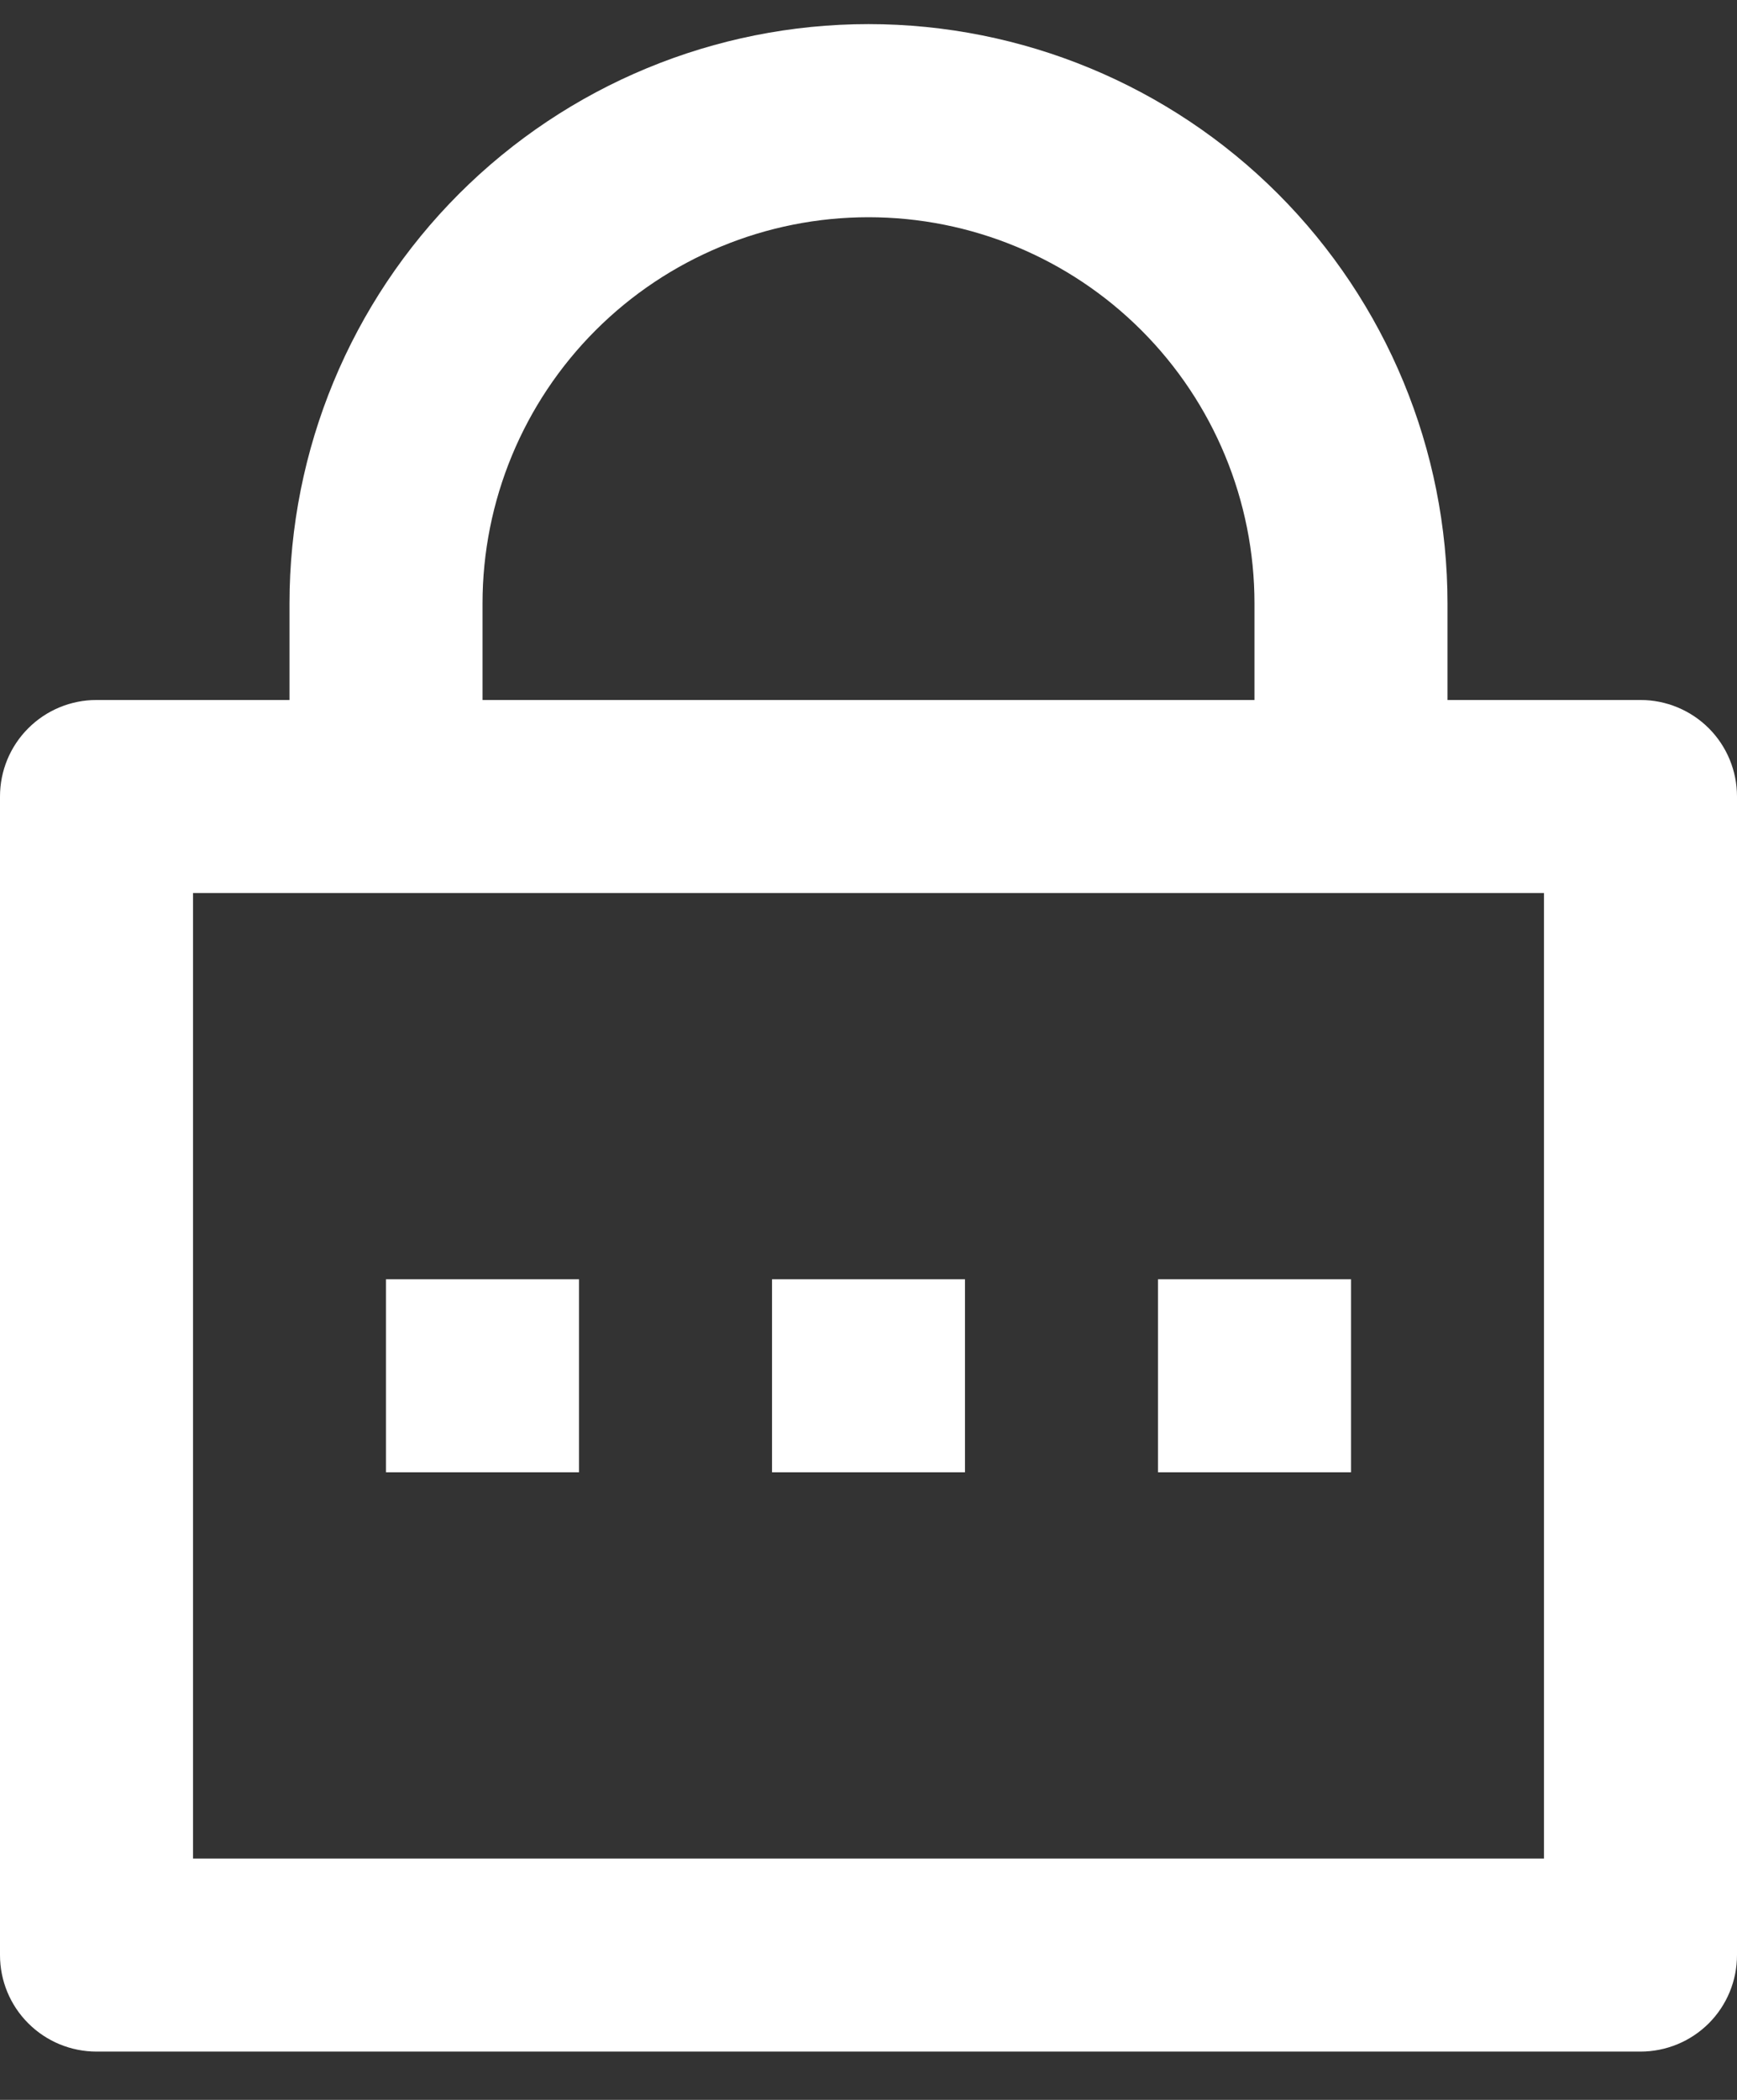 <svg width="24" height="29" viewBox="0 0 24 29" fill="none" xmlns="http://www.w3.org/2000/svg">
<rect x="0" y="0" width="24" height="29" fill="#333333" stroke="none"/>
<path d="M20 9.667H22.667C23.02 9.667 23.359 9.807 23.61 10.057C23.86 10.307 24 10.646 24 11V27C24 27.354 23.86 27.693 23.61 27.943C23.359 28.193 23.02 28.333 22.667 28.333H1.333C0.98 28.333 0.641 28.193 0.391 27.943C0.14 27.693 0 27.354 0 27V11C0 10.646 0.14 10.307 0.391 10.057C0.641 9.807 0.98 9.667 1.333 9.667H4V8.333C4 6.212 4.843 4.177 6.343 2.676C7.843 1.176 9.878 0.333 12 0.333C14.122 0.333 16.157 1.176 17.657 2.676C19.157 4.177 20 6.212 20 8.333V9.667ZM2.667 12.333V25.667H21.333V12.333H2.667ZM10.667 17.667H13.333V20.333H10.667V17.667ZM5.333 17.667H8V20.333H5.333V17.667ZM16 17.667H18.667V20.333H16V17.667ZM17.333 9.667V8.333C17.333 6.919 16.771 5.562 15.771 4.562C14.771 3.562 13.415 3 12 3C10.585 3 9.229 3.562 8.229 4.562C7.229 5.562 6.667 6.919 6.667 8.333V9.667H17.333Z" fill="white"/>
</svg>
